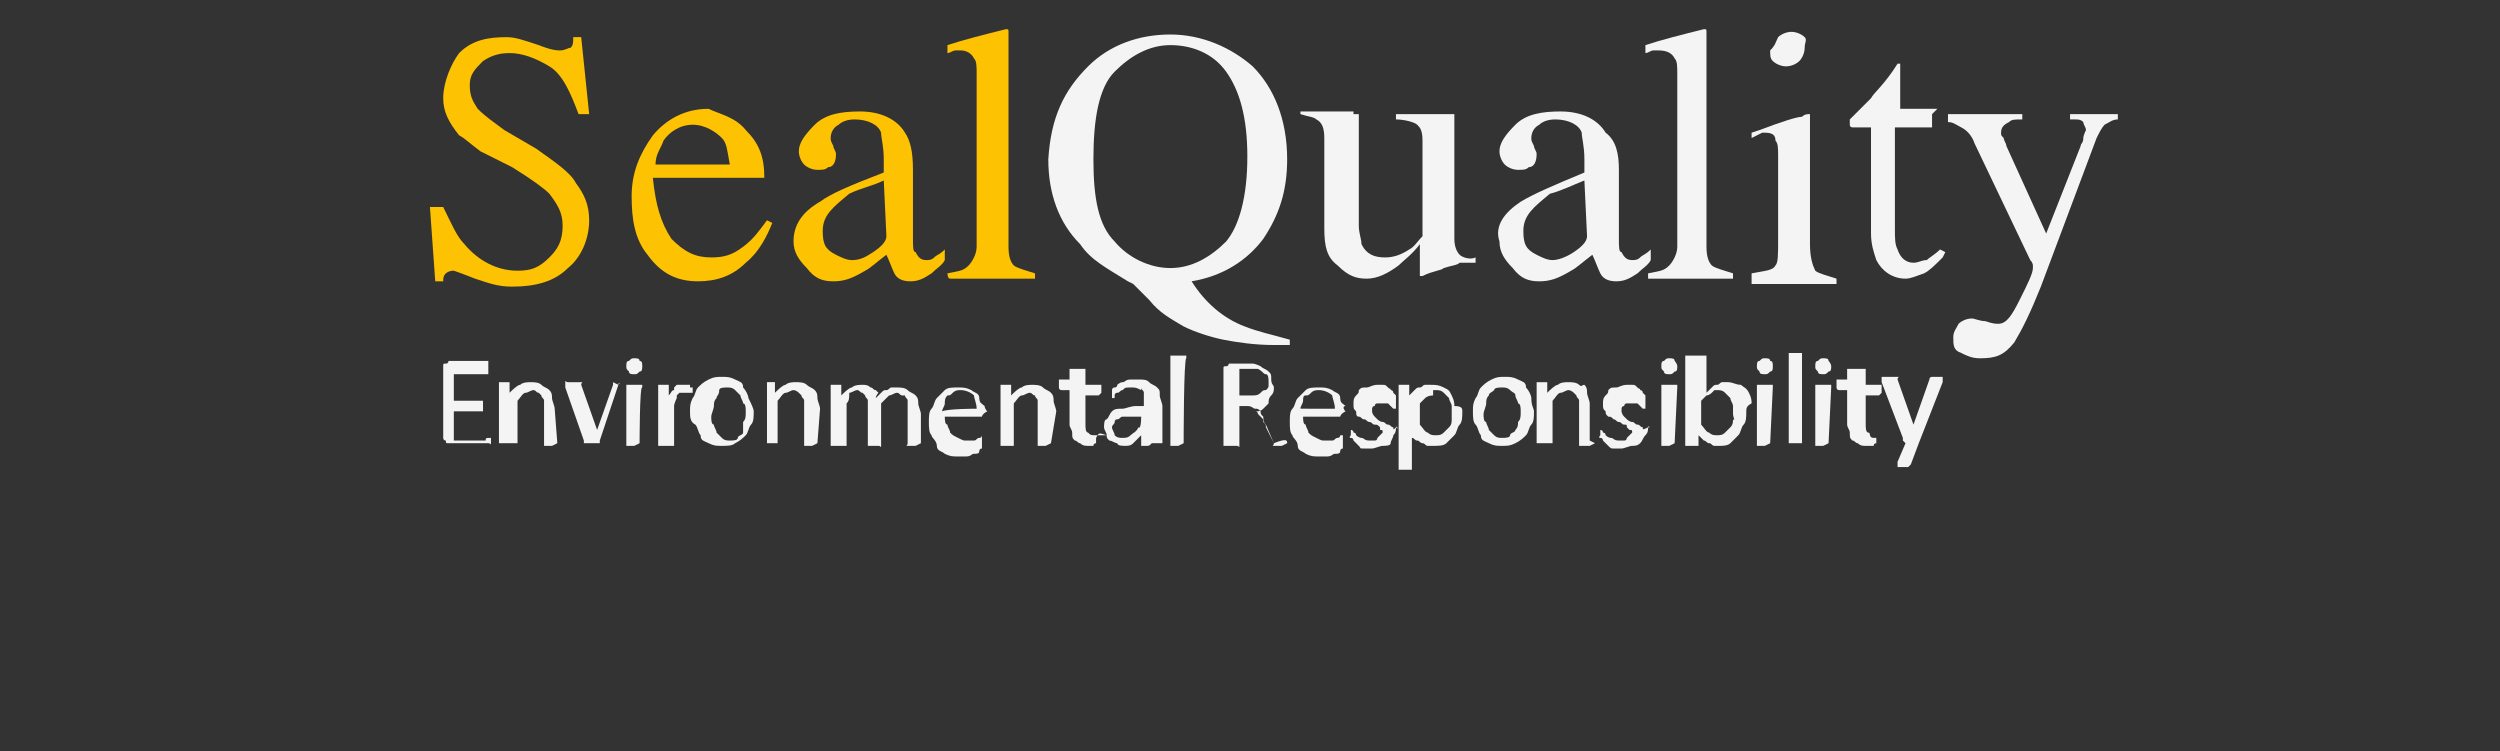 <?xml version="1.0" encoding="utf-8"?>
<!-- Generator: Adobe Illustrator 24.0.2, SVG Export Plug-In . SVG Version: 6.00 Build 0)  -->
<svg version="1.0" id="Layer_1" xmlns="http://www.w3.org/2000/svg" xmlns:xlink="http://www.w3.org/1999/xlink" x="0px" y="0px"
	 viewBox="0 0 94.2 28.3" style="enable-background:new 0 0 94.2 28.3;" xml:space="preserve">
<rect x="0" y="0" width="94.2" height="28.3" fill="#333333" stroke="none"/>
<style type="text/css">
	.st0{enable-background:new    ;}
	.st1{fill:#FDC202;}
	.st2{fill:#F4F4F4;}
</style>
<g>
	<g class="st0">
		<path class="st1" d="M16.7,7.8c0.3,0.6,0.5,1.1,0.8,1.4c0.5,0.6,1.2,1,2,1c0.5,0,0.8-0.1,1.2-0.5c0.3-0.3,0.5-0.6,0.5-1.2
			c0-0.5-0.2-0.8-0.5-1.2c-0.2-0.2-0.6-0.5-1.4-1l-1.2-0.6c-0.4-0.3-0.6-0.5-0.8-0.6c-0.4-0.5-0.6-0.9-0.6-1.4
			c0-0.6,0.3-1.3,0.6-1.7c0.5-0.5,1.1-0.6,1.8-0.6c0.3,0,0.6,0.1,1.2,0.3c0.5,0.2,0.7,0.2,0.8,0.2c0.2,0,0.3-0.1,0.4-0.1
			c0.1-0.1,0.1-0.2,0.1-0.4h0.3l0.3,2.9h-0.4c-0.3-0.8-0.6-1.5-1.1-1.8S19.7,2,19.2,2c-0.4,0-0.7,0.1-1,0.3
			c-0.3,0.3-0.5,0.5-0.5,0.9s0.1,0.6,0.3,0.9c0.3,0.3,0.6,0.5,1,0.8l1.2,0.7c0.7,0.5,1.3,0.9,1.5,1.3c0.3,0.4,0.5,0.8,0.5,1.4
			c0,0.7-0.3,1.4-0.8,1.8c-0.5,0.5-1.2,0.7-2.1,0.7c-0.5,0-0.8-0.1-1.4-0.3c-0.5-0.2-0.8-0.3-0.8-0.3c-0.2,0-0.3,0.1-0.3,0.1
			c-0.1,0.1-0.1,0.2-0.1,0.3h-0.3l-0.2-2.8H16.7z"/>
		<path class="st1" d="M28.1,4.9c0.5,0.5,0.7,1,0.7,1.8h-4.2c0.1,1,0.3,1.7,0.7,2.3c0.5,0.5,0.9,0.7,1.5,0.7c0.5,0,0.8-0.1,1.2-0.4
			c0.4-0.3,0.6-0.6,0.9-1l0.2,0.1c-0.2,0.5-0.5,1.1-1,1.5c-0.5,0.5-1.1,0.7-1.8,0.7c-0.8,0-1.4-0.3-1.9-1c-0.5-0.6-0.6-1.4-0.6-2.2
			c0-0.9,0.3-1.6,0.8-2.3c0.5-0.6,1.2-1,2.1-1C27.1,4.3,27.7,4.4,28.1,4.9z M25,5.3c-0.1,0.3-0.3,0.5-0.3,0.9h2.8
			c-0.1-0.5-0.1-0.8-0.3-1C27,5,26.6,4.7,26.1,4.7C25.6,4.7,25.2,5,25,5.3z"/>
		<path class="st1" d="M30.9,7.6C31.3,7.3,32,7,33.3,6.5V6c0-0.5-0.1-0.8-0.1-1c-0.1-0.3-0.5-0.5-1-0.5c-0.3,0-0.5,0.1-0.6,0.2
			c-0.2,0.1-0.3,0.3-0.3,0.5c0,0.1,0,0.1,0.1,0.3c0,0.1,0.1,0.2,0.1,0.3c0,0.3-0.1,0.5-0.3,0.5c-0.1,0.1-0.2,0.1-0.4,0.1
			s-0.4-0.1-0.5-0.2c-0.1-0.1-0.2-0.3-0.2-0.5c0-0.3,0.2-0.6,0.6-1c0.4-0.4,1-0.5,1.7-0.5c0.8,0,1.4,0.3,1.7,0.8
			c0.2,0.3,0.3,0.7,0.3,1.4V9c0,0.3,0,0.5,0.1,0.5c0.1,0.2,0.2,0.3,0.4,0.3c0.1,0,0.2,0,0.3-0.1c0.1-0.1,0.2-0.1,0.4-0.3v0.4
			c-0.1,0.2-0.3,0.3-0.5,0.5c-0.3,0.2-0.5,0.3-0.8,0.3c-0.3,0-0.5-0.1-0.6-0.3c-0.1-0.2-0.2-0.5-0.3-0.7c-0.4,0.3-0.6,0.5-0.8,0.6
			c-0.5,0.3-0.8,0.4-1.2,0.4c-0.4,0-0.7-0.1-1-0.5c-0.3-0.3-0.5-0.6-0.5-1C29.9,8.5,30.2,8,30.9,7.6z M33.3,6.8
			C32.9,7,32.4,7.1,32,7.3c-0.6,0.5-1,0.8-1,1.4c0,0.5,0.1,0.7,0.5,0.9c0.2,0.1,0.4,0.2,0.6,0.2c0.3,0,0.5-0.1,0.8-0.3
			c0.3-0.2,0.5-0.4,0.5-0.6L33.3,6.8L33.3,6.8z"/>
		<path class="st1" d="M35.7,10.3c0.5-0.1,0.6-0.1,0.8-0.3c0.1-0.1,0.3-0.4,0.3-0.7V2.8c0-0.3,0-0.5-0.1-0.6
			c-0.1-0.2-0.3-0.3-0.5-0.3c-0.1,0-0.1,0-0.2,0c-0.1,0-0.2,0.1-0.3,0.1V1.7c0.6-0.2,1.4-0.4,2.2-0.6c0.1,0,0.1,0,0.1,0.1
			c0,0,0,0.1,0,0.2v7.9c0,0.4,0.1,0.6,0.2,0.7c0.1,0.1,0.5,0.2,0.8,0.3v0.2h-3.2C35.7,10.5,35.7,10.3,35.7,10.3z"/>
	</g>
	<g class="st0">
		<path class="st2" d="M41,2.5c0.8-0.8,1.9-1.2,3.1-1.2c1.2,0,2.3,0.5,3.1,1.2C48,3.3,48.5,4.5,48.5,6c0,1.2-0.3,2.1-0.9,3
			c-0.6,0.8-1.5,1.4-2.7,1.6c0.5,0.8,1.2,1.4,2,1.7c0.5,0.2,1,0.3,1.7,0.5V13H48c-0.7,0-1.4-0.1-1.9-0.2c-0.5-0.1-1.1-0.3-1.5-0.5
			c-0.5-0.3-0.9-0.5-1.3-1c-0.5-0.5-0.6-0.6-0.6-0.6l-0.2-0.1c-0.8-0.5-1.4-0.8-1.8-1.4c-0.8-0.8-1.2-1.9-1.2-3.2
			C39.6,4.4,40.1,3.4,41,2.5z M42,9.1c0.5,0.6,1.3,1,2.1,1s1.5-0.4,2.1-1c0.5-0.6,0.8-1.7,0.8-3.2c0-1.5-0.3-2.5-0.8-3.2
			s-1.3-1-2.1-1c-0.8,0-1.5,0.4-2.1,1S41.2,4.5,41.2,6S41.4,8.5,42,9.1z"/>
		<path class="st2" d="M51.2,4.3v4.2c0,0.3,0.1,0.5,0.1,0.7c0.2,0.4,0.5,0.5,0.9,0.5c0.3,0,0.6-0.1,0.9-0.3c0.2-0.1,0.3-0.3,0.5-0.5
			V5.3c0-0.4-0.1-0.5-0.2-0.6c-0.1-0.1-0.5-0.2-0.8-0.2V4.3h2.2v4.7c0,0.3,0.1,0.5,0.2,0.6c0.1,0.1,0.4,0.2,0.6,0.1v0.2
			C55.2,9.9,55,9.9,55,9.9c-0.1,0.1-0.3,0.1-0.6,0.2c-0.1,0.1-0.4,0.1-0.8,0.3h-0.1v-0.1V9.2c-0.3,0.4-0.6,0.6-0.8,0.8
			c-0.4,0.3-0.8,0.5-1.2,0.5s-0.7-0.1-1.1-0.5c-0.4-0.3-0.5-0.7-0.5-1.4V5.2c0-0.4-0.1-0.6-0.3-0.7c-0.1-0.1-0.3-0.1-0.6-0.2V4.2H51
			v0.1H51.2z"/>
		<path class="st2" d="M57.3,7.6c0.5-0.3,1.2-0.6,2.4-1.1V6c0-0.5-0.1-0.8-0.1-1c-0.1-0.3-0.5-0.5-1-0.5c-0.3,0-0.5,0.1-0.6,0.2
			c-0.2,0.1-0.3,0.3-0.3,0.5c0,0.1,0,0.1,0.1,0.3c0,0.1,0.1,0.2,0.1,0.3c0,0.3-0.1,0.5-0.3,0.5c-0.1,0.1-0.2,0.1-0.4,0.1
			c-0.2,0-0.4-0.1-0.5-0.2c-0.1-0.1-0.2-0.3-0.2-0.5c0-0.3,0.2-0.6,0.6-1c0.4-0.4,1-0.5,1.7-0.5c0.8,0,1.4,0.3,1.7,0.8
			C60.9,5.3,61,5.8,61,6.4V9c0,0.3,0,0.5,0.1,0.5c0.1,0.2,0.2,0.3,0.4,0.3c0.1,0,0.2,0,0.3-0.1c0.1-0.1,0.2-0.1,0.4-0.3v0.4
			c-0.1,0.2-0.3,0.3-0.5,0.5c-0.3,0.2-0.5,0.3-0.8,0.3c-0.3,0-0.5-0.1-0.6-0.3c-0.1-0.2-0.2-0.5-0.3-0.7c-0.4,0.3-0.6,0.5-0.8,0.6
			c-0.5,0.3-0.8,0.4-1.2,0.4c-0.4,0-0.7-0.1-1-0.5c-0.3-0.3-0.5-0.6-0.5-1C56.3,8.5,56.7,8,57.3,7.6z M59.7,6.8
			c-0.5,0.2-0.9,0.4-1.3,0.5c-0.6,0.5-1,0.8-1,1.4c0,0.5,0.1,0.7,0.5,0.9c0.2,0.1,0.4,0.2,0.6,0.2s0.5-0.1,0.8-0.3
			c0.3-0.2,0.5-0.4,0.5-0.6L59.7,6.8L59.7,6.8z"/>
		<path class="st2" d="M62.1,10.3c0.5-0.1,0.6-0.1,0.8-0.3c0.1-0.1,0.3-0.4,0.3-0.7V2.8c0-0.3,0-0.5-0.1-0.6C63,2,62.8,1.9,62.5,1.9
			c-0.1,0-0.1,0-0.2,0c-0.1,0-0.2,0.1-0.3,0.1V1.7c0.6-0.2,1.4-0.4,2.2-0.6c0.1,0,0.1,0,0.1,0.1c0,0,0,0.1,0,0.2v7.9
			c0,0.4,0.1,0.6,0.2,0.7c0.1,0.1,0.5,0.2,0.8,0.3v0.2h-3.2L62.1,10.3L62.1,10.3z"/>
		<path class="st2" d="M66,10.3c0.5-0.1,0.8-0.1,0.9-0.3C67,9.9,67,9.6,67,9V5.9c0-0.3,0-0.5-0.1-0.6C66.9,5.1,66.8,5,66.5,5
			c-0.1,0-0.1,0-0.1,0S66.2,5.1,66,5.2V5l0.3-0.1c0.8-0.3,1.4-0.5,1.6-0.5c0.1-0.1,0.2-0.1,0.3-0.1c0,0.1,0,0.1,0,0.1v4.8
			c0,0.5,0.1,0.8,0.2,1c0.1,0.1,0.5,0.2,0.8,0.3v0.2H66V10.3L66,10.3z M67,1.4c0.1-0.1,0.3-0.2,0.5-0.2c0.2,0,0.4,0.1,0.5,0.2
			S68,1.6,68,1.8s-0.1,0.4-0.2,0.5s-0.3,0.2-0.5,0.2c-0.2,0-0.4-0.1-0.5-0.2c-0.1-0.1-0.1-0.2-0.1-0.4C66.9,1.7,66.9,1.6,67,1.4z"/>
		<path class="st2" d="M72.8,4.3v0.5h-1.4v3.8c0,0.4,0,0.6,0.1,0.8c0.1,0.3,0.3,0.5,0.6,0.5c0.2,0,0.3-0.1,0.5-0.1
			c0.1-0.1,0.3-0.2,0.5-0.4l0.2,0.1l-0.1,0.2c-0.3,0.3-0.5,0.5-0.7,0.6c-0.3,0.1-0.5,0.2-0.7,0.2c-0.5,0-0.9-0.3-1.1-0.7
			c-0.1-0.3-0.2-0.6-0.2-1v-4h-0.7c0,0-0.1,0-0.1-0.1V4.6c0-0.1,0-0.1,0-0.1s0.1-0.1,0.2-0.2c0.3-0.3,0.5-0.5,0.6-0.6
			c0.1-0.2,0.5-0.5,1-1.3c0.1,0,0.1,0,0.1,0v0.1v1.6h1.4L72.8,4.3L72.8,4.3z"/>
		<path class="st2" d="M73.4,4.3h2.8v0.2c-0.3,0-0.4,0-0.5,0.1c-0.2,0.1-0.3,0.2-0.3,0.4c0,0.1,0,0.1,0.1,0.2c0,0.1,0.1,0.2,0.1,0.3
			l1.5,3.3l1.3-3.3c0-0.1,0.1-0.1,0.1-0.3c0-0.1,0.1-0.3,0.1-0.3c0-0.1-0.1-0.2-0.1-0.3c-0.1-0.1-0.2-0.1-0.3-0.1H78V4.3h1.8v0.2
			c-0.2,0-0.3,0.1-0.5,0.2c-0.1,0.1-0.2,0.3-0.3,0.5l-2.1,5.6c-0.4,1-0.7,1.6-1,2.1c-0.4,0.5-0.7,0.6-1.3,0.6
			c-0.3,0-0.5-0.1-0.7-0.2c-0.3-0.1-0.3-0.3-0.3-0.6c0-0.2,0.1-0.3,0.2-0.5c0.1-0.1,0.3-0.2,0.5-0.2c0.1,0,0.3,0.1,0.5,0.1
			c0.3,0.1,0.4,0.1,0.5,0.1c0.3,0,0.5-0.3,0.8-0.9c0.3-0.6,0.5-1,0.5-1.2c0-0.1,0-0.1,0-0.1s0-0.1-0.1-0.2l-2.1-4.4
			c-0.1-0.3-0.3-0.5-0.5-0.6c-0.2-0.1-0.3-0.2-0.5-0.2V4.3H73.4z"/>
	</g>
	<g class="st0">
		<path class="st2" d="M18.5,16.5L18.5,16.5L18.5,16.5c0,0.1,0,0.1,0,0.2c0,0.1,0,0-0.1,0h-1.5c-0.1,0-0.1,0-0.1-0.1
			c-0.1,0-0.1-0.1-0.1-0.1v-2.7c0-0.1,0-0.1,0.1-0.1c0.1,0,0.1-0.1,0.1-0.1h1.4c0,0,0,0,0.1,0c0,0,0,0,0,0.1c0,0.1,0,0.1,0,0.1v0.1
			V14v0.1l0,0c0,0,0,0-0.1,0h-1.2v1h1c0,0,0,0,0.1,0l0,0c0,0,0,0,0,0.1v0.1v0.1v0.1l0,0c0,0,0,0-0.1,0h-1v1.1h1.2
			C18.3,16.5,18.3,16.5,18.5,16.5C18.5,16.5,18.4,16.5,18.5,16.5L18.5,16.5L18.5,16.5z"/>
		<path class="st2" d="M21,16.7L21,16.7L21,16.7C20.9,16.8,20.9,16.8,21,16.7c-0.2,0.1-0.2,0.1-0.2,0.1c-0.1,0-0.1,0-0.1,0h-0.1
			c0,0,0,0-0.1,0c0,0,0,0,0-0.1v-1.3c0-0.1,0-0.3,0-0.3c0-0.1-0.1-0.1-0.1-0.2c-0.1-0.1-0.1-0.1-0.1-0.1c-0.1,0-0.1-0.1-0.2-0.1
			s-0.2,0.1-0.3,0.1c-0.1,0-0.2,0.2-0.3,0.3v1.5c0,0,0,0,0,0.1c0,0,0,0-0.1,0c-0.1,0-0.1,0-0.1,0h-0.1c-0.1,0-0.1,0-0.1,0h-0.2
			c0,0,0,0-0.1,0c0,0,0,0,0-0.1v-2.1c0,0,0,0,0-0.1s0,0,0,0h0.1h0.1c0.1,0,0.1,0,0.1,0h0.1l0,0c0,0,0,0,0,0.1v0.3
			c0.1-0.1,0.3-0.3,0.4-0.3c0.1-0.1,0.3-0.1,0.4-0.1c0.1,0,0.3,0,0.4,0.1s0.2,0.1,0.3,0.2c0.1,0.1,0.1,0.2,0.1,0.3
			c0,0.1,0.1,0.3,0.1,0.4L21,16.7L21,16.7L21,16.7z"/>
		<path class="st2" d="M23.3,14.5L23.3,14.5L23.3,14.5C23.3,14.6,23.3,14.6,23.3,14.5C23.3,14.6,23.3,14.6,23.3,14.5l-0.7,2.1v0.1
			c0,0,0,0-0.1,0c-0.1,0-0.1,0-0.1,0h-0.1c-0.1,0-0.1,0-0.1,0c-0.1,0-0.1,0-0.1,0H22c0,0,0,0,0-0.1l-0.7-2l0,0c0,0,0,0,0-0.1
			s0,0,0,0s0,0,0-0.1c0-0.1,0,0,0.1,0c0.1,0,0.1,0,0.1,0h0.1c0.1,0,0.1,0,0.1,0h0.1c0,0,0,0,0.1,0c0.1,0,0,0,0,0.1l0.6,1.7l0,0l0,0
			l0.6-1.7c0,0,0,0,0-0.1C23.1,14.4,23.1,14.4,23.3,14.5L23.3,14.5C23.2,14.4,23.2,14.4,23.3,14.5C23.4,14.4,23.4,14.4,23.3,14.5
			C23.4,14.4,23.3,14.4,23.3,14.5C23.3,14.4,23.3,14.4,23.3,14.5C23.3,14.4,23.3,14.5,23.3,14.5z"/>
		<path class="st2" d="M24.2,13.8c0,0.1,0,0.2-0.1,0.2c-0.1,0.1-0.1,0.1-0.2,0.1s-0.2,0-0.2-0.1c-0.1-0.1-0.1-0.1-0.1-0.2
			s0-0.2,0.1-0.2c0.1-0.1,0.1-0.1,0.2-0.1s0.2,0,0.2,0.1C24.2,13.6,24.2,13.7,24.2,13.8z M24.1,16.7L24.1,16.7L24.1,16.7
			C24,16.8,24,16.8,24.1,16.7l-0.2,0.1c-0.1,0-0.1,0-0.1,0h-0.1c0,0,0,0-0.1,0c0,0,0,0,0-0.1v-2.1c0,0,0,0,0-0.1c0,0,0,0,0.1,0h0.1
			h0.1c0.1,0,0.1,0,0.1,0h0.1c0,0,0,0,0.1,0c0,0,0,0,0,0.1C24.1,14.5,24.1,16.7,24.1,16.7z"/>
		<path class="st2" d="M26.1,14.6C26.1,14.7,26.1,14.7,26.1,14.6L26.1,14.6c0,0.1,0,0.1,0,0.2c0,0.1,0,0,0,0s0,0-0.1,0h-0.1h-0.1
			h-0.1c-0.1,0-0.1,0-0.1,0l-0.1,0.1C25.5,15,25.5,15,25.5,15s-0.1,0.2-0.1,0.3v1.4c0,0,0,0,0,0.1c0,0,0,0-0.1,0c-0.1,0-0.1,0-0.1,0
			h-0.1H25h-0.1c0,0,0,0-0.1,0c0,0,0,0,0-0.1v-2.1c0,0,0,0,0-0.1c0-0.1,0,0,0,0h0.1H25c0.1,0,0.1,0,0.1,0h0.1l0,0c0,0,0,0,0,0.1v0.3
			c0.1-0.1,0.1-0.2,0.2-0.2v-0.1l0.1-0.1h0.1h0.1h0.1h0.1h0.1l0,0l0,0c0,0,0,0,0,0.1C26.1,14.6,26.1,14.6,26.1,14.6z"/>
		<path class="st2" d="M28.4,15.5c0,0.2,0,0.4-0.1,0.5c-0.1,0.1-0.1,0.3-0.2,0.4c-0.1,0.1-0.2,0.2-0.4,0.3c-0.1,0.1-0.3,0.1-0.5,0.1
			c-0.2,0-0.3,0-0.5-0.1c-0.2-0.1-0.3-0.1-0.3-0.3c-0.1-0.1-0.1-0.3-0.2-0.4c-0.2-0.1-0.2-0.3-0.2-0.5c0-0.2,0-0.3,0.1-0.5
			c0.1-0.1,0.1-0.3,0.2-0.4c0.1-0.1,0.2-0.2,0.4-0.3c0.2-0.1,0.3-0.1,0.5-0.1c0.2,0,0.3,0,0.5,0.1c0.2,0.1,0.3,0.1,0.3,0.3
			c0.1,0.1,0.2,0.3,0.2,0.4C28.3,15.2,28.4,15.4,28.4,15.5z M28.1,15.5c0-0.1,0-0.3-0.1-0.3c0-0.1-0.1-0.2-0.1-0.3
			c-0.1-0.1-0.1-0.1-0.2-0.2c-0.1-0.1-0.2-0.1-0.3-0.1c-0.1,0-0.3,0-0.3,0.1C27.1,14.9,27,14.9,27,15c-0.1,0.1-0.1,0.2-0.1,0.3
			c0,0.1-0.1,0.3-0.1,0.4s0,0.3,0.1,0.3c0,0.1,0.1,0.2,0.1,0.3c0.1,0.1,0.1,0.1,0.2,0.2c0.1,0.1,0.2,0.1,0.3,0.1s0.3,0,0.3-0.1
			c0-0.1,0.2-0.1,0.2-0.2C28,16.1,28,16,28,15.9C28.1,15.8,28.1,15.7,28.1,15.5z"/>
		<path class="st2" d="M30.8,16.7L30.8,16.7L30.8,16.7C30.7,16.8,30.7,16.8,30.8,16.7l-0.2,0.1h-0.1h-0.1c0,0,0,0-0.1,0
			c0,0,0,0,0-0.1v-1.3c0-0.1,0-0.3,0-0.3c0-0.1-0.1-0.1-0.1-0.2c-0.1-0.1-0.1-0.1-0.1-0.1s-0.1-0.1-0.2-0.1c-0.1,0-0.2,0.1-0.3,0.1
			c-0.1,0-0.2,0.2-0.3,0.3v1.5c0,0,0,0,0,0.1c0,0,0,0-0.1,0c-0.1,0-0.1,0-0.1,0h-0.1c-0.1,0-0.1,0-0.1,0H29c0,0,0,0-0.1,0
			c0,0,0,0,0-0.1v-2.1c0,0,0,0,0-0.1s0,0,0,0H29l0,0c0.1,0,0.1,0,0.1,0h0.1l0,0c0,0,0,0,0,0.1v0.3c0.1-0.1,0.3-0.3,0.4-0.3
			c0.1-0.1,0.3-0.1,0.4-0.1s0.3,0,0.4,0.1c0.1,0.1,0.2,0.1,0.3,0.2c0.1,0.1,0.1,0.2,0.1,0.3c0,0.1,0.1,0.3,0.1,0.4L30.8,16.7
			L30.8,16.7L30.8,16.7z"/>
		<path class="st2" d="M34.7,16.7L34.7,16.7L34.7,16.7C34.6,16.8,34.6,16.8,34.7,16.7l-0.2,0.1c-0.1,0-0.1,0-0.1,0
			c-0.1,0-0.1,0-0.1,0s0,0-0.1,0c-0.1,0,0,0,0-0.1v-1.3c0-0.1,0-0.2,0-0.3c0-0.1-0.1-0.1-0.1-0.2C34,14.9,34,14.9,34,14.9
			c-0.1,0-0.1-0.1-0.2-0.1s-0.2,0.1-0.3,0.1c-0.1,0.1-0.2,0.2-0.3,0.3v1.5c0,0,0,0,0,0.1s0,0-0.1,0c-0.1,0-0.1,0-0.1,0H33h-0.1
			c-0.1,0-0.1,0-0.1,0s0,0-0.1,0c0,0,0,0,0-0.1v-1.3c0-0.1,0-0.2,0-0.3c0-0.1-0.1-0.1-0.1-0.2c-0.1-0.1-0.1-0.1-0.1-0.1
			c-0.1,0-0.1-0.1-0.2-0.1s-0.2,0.1-0.3,0.1C32,15,32,15.1,31.9,15.2v1.5c0,0,0,0,0,0.1c0,0,0,0-0.1,0c-0.1,0-0.1,0-0.1,0h-0.1
			c-0.1,0-0.1,0-0.1,0h-0.1c0,0,0,0-0.1,0c0,0,0,0,0-0.1v-2.1c0,0,0,0,0-0.1s0,0,0,0h0.1h0.1c0.1,0,0.1,0,0.1,0h0.1l0,0
			c0,0,0,0,0,0.1v0.3c0.1-0.1,0.3-0.3,0.4-0.3c0.1-0.1,0.3-0.1,0.4-0.1s0.2,0,0.3,0.1c0.1,0,0.1,0.1,0.2,0.1
			c0.1,0.1,0.1,0.1,0.1,0.1S33,14.9,33,15c0.1-0.1,0.1-0.1,0.2-0.2c0.1-0.1,0.1-0.1,0.2-0.1c0.1,0,0.1-0.1,0.2-0.1
			c0.1,0,0.1,0,0.2,0s0.3,0,0.4,0.1c0.1,0.1,0.2,0.1,0.3,0.2s0.1,0.2,0.1,0.3c0,0.1,0.1,0.3,0.1,0.4L34.7,16.7L34.7,16.7z"/>
		<path class="st2" d="M37.2,15.5C37.2,15.6,37.2,15.6,37.2,15.5C37,15.6,37,15.7,37,15.7h-1.4c0,0.1,0,0.3,0.1,0.3
			c0,0.1,0.1,0.2,0.1,0.3c0.1,0.1,0.1,0.1,0.3,0.2c0.2,0.1,0.2,0.1,0.3,0.1s0.2,0,0.3,0c0.1,0,0.1-0.1,0.2-0.1
			c0.1,0,0.1-0.1,0.1-0.1H37l0,0l0,0c0,0,0,0,0,0.1c0,0.1,0,0.1,0,0.1v0.1c0,0,0,0,0,0.1c0,0.1,0,0,0,0.1s0,0,0,0s-0.1,0-0.1,0.1
			c0,0.1-0.1,0.1-0.2,0.1s-0.1,0.1-0.3,0.1c-0.1,0-0.2,0-0.3,0c-0.2,0-0.3,0-0.5-0.1c-0.1-0.1-0.3-0.1-0.3-0.3
			c0-0.2-0.2-0.3-0.2-0.4c-0.1-0.1-0.1-0.3-0.1-0.5c0-0.2,0-0.4,0.1-0.5c0.1-0.1,0.1-0.3,0.2-0.4c0.1-0.1,0.2-0.2,0.3-0.3
			c0.1-0.1,0.3-0.1,0.5-0.1s0.3,0,0.5,0.1c0.1,0.1,0.3,0.1,0.3,0.3c0,0.2,0.1,0.2,0.2,0.3C37.1,15.3,37.1,15.4,37.2,15.5L37.2,15.5
			L37.2,15.5z M36.8,15.4c0-0.2-0.1-0.4-0.1-0.5c-0.1-0.1-0.3-0.2-0.5-0.2c-0.1,0-0.2,0-0.3,0.1c-0.1,0.1-0.1,0.1-0.2,0.1
			c-0.1,0.1-0.1,0.2-0.1,0.3c0,0.1-0.1,0.2-0.1,0.3C35.7,15.4,36.8,15.4,36.8,15.4z"/>
		<path class="st2" d="M39.6,16.7L39.6,16.7L39.6,16.7C39.5,16.8,39.5,16.8,39.6,16.7l-0.2,0.1c-0.1,0-0.1,0-0.1,0h-0.1
			c0,0,0,0-0.1,0c0,0,0,0,0-0.1v-1.3c0-0.1,0-0.3,0-0.3c0-0.1-0.1-0.1-0.1-0.2C39,14.9,39,14.9,39,14.9c-0.1,0-0.1-0.1-0.2-0.1
			s-0.2,0.1-0.3,0.1c-0.1,0-0.2,0.2-0.3,0.3v1.5c0,0,0,0,0,0.1c0,0,0,0-0.1,0c-0.1,0-0.1,0-0.1,0H38c-0.1,0-0.1,0-0.1,0h-0.1
			c0,0,0,0-0.1,0c0,0,0,0,0-0.1v-2.1c0,0,0,0,0-0.1s0,0,0,0h0.1h0.1c0.1,0,0.1,0,0.1,0h0.1l0,0c0,0,0,0,0,0.1v0.3
			c0.1-0.1,0.3-0.3,0.4-0.3c0.1-0.1,0.3-0.1,0.4-0.1s0.3,0,0.4,0.1s0.2,0.1,0.3,0.2c0.1,0.1,0.1,0.2,0.1,0.3c0,0.1,0.1,0.3,0.1,0.4
			L39.6,16.7L39.6,16.7L39.6,16.7z"/>
		<path class="st2" d="M41.3,16.5C41.3,16.6,41.3,16.6,41.3,16.5v0.2c0,0-0.1,0-0.1,0.1h-0.1h-0.1H41c-0.1,0-0.2,0-0.3-0.1
			c-0.1,0-0.1-0.1-0.2-0.1c-0.1-0.1-0.1-0.1-0.1-0.3c0-0.1-0.1-0.2-0.1-0.3v-1.3h-0.3c0,0-0.1,0-0.1-0.1c0-0.1,0-0.1,0-0.1v-0.1
			v-0.1l0,0c0,0,0,0,0.1,0h0.3V14c0,0,0,0,0-0.1c0,0,0,0,0.1,0h0.1h0.1c0.1,0,0.1,0,0.1,0h0.1c0,0,0,0,0.1,0c0,0,0,0,0,0.1v0.5h0.5
			c0,0,0,0,0.1,0c0.1,0,0,0,0,0s0,0,0,0.1v0.1c0,0.1,0,0.1,0,0.1l-0.1,0.1h-0.5V16c0,0.1,0,0.3,0.1,0.3c0.1,0.1,0.1,0.1,0.3,0.1
			c0.1,0,0.1,0,0.1,0h0.1h0.1c0,0,0,0,0.1,0l0,0l0,0C41.4,16.3,41.4,16.3,41.3,16.5L41.3,16.5z"/>
		<path class="st2" d="M43.4,16.7L43.4,16.7C43.3,16.7,43.3,16.7,43.4,16.7c-0.1,0.1-0.1,0.1-0.2,0.1c-0.1,0-0.1,0-0.1,0H43
			c0,0,0,0,0-0.1v-0.3c-0.1,0.1-0.2,0.2-0.3,0.3s-0.2,0.1-0.3,0.1s-0.3,0-0.3-0.1c-0.1,0-0.2-0.1-0.3-0.1c-0.1-0.1-0.1-0.1-0.1-0.2
			c0-0.1-0.1-0.2-0.1-0.3c0-0.1,0-0.3,0.1-0.3c0.1-0.1,0.1-0.2,0.2-0.3c0.1-0.1,0.2-0.1,0.4-0.1c0.1,0,0.3-0.1,0.5-0.1h0.3v-0.2
			c0-0.1,0-0.2,0-0.3c0-0.1-0.1-0.1-0.1-0.2C43,14.7,43,14.7,43,14.7c-0.2-0.1-0.2-0.1-0.4-0.1c-0.2,0-0.2,0-0.3,0.1
			c-0.1,0-0.1,0.1-0.2,0.1c-0.1,0-0.1,0.1-0.1,0.1C42,14.9,42,15,42,15s0,0-0.1,0l0,0c0,0,0,0,0-0.1v-0.1c0-0.1,0-0.1,0-0.1
			s0-0.1,0.1-0.1s0.1-0.1,0.1-0.1s0.1-0.1,0.2-0.1s0.1-0.1,0.3-0.1c0.1,0,0.2,0,0.3,0c0.2,0,0.3,0,0.4,0.1c0.1,0.1,0.2,0.1,0.3,0.2
			s0.1,0.1,0.1,0.3c0,0.1,0.1,0.3,0.1,0.4v1.4H43.4z M43,15.7h-0.4c-0.1,0-0.2,0-0.3,0c-0.1,0-0.1,0.1-0.2,0.1s-0.1,0.1-0.1,0.1
			c0,0.1-0.1,0.1-0.1,0.2c0,0.1,0.1,0.2,0.1,0.3c0.1,0.1,0.2,0.1,0.3,0.1c0.1,0,0.2,0,0.3-0.1c0.1-0.1,0.2-0.1,0.3-0.3
			C43,16.2,43,15.7,43,15.7z"/>
		<path class="st2" d="M44.6,16.7L44.6,16.7C44.5,16.7,44.5,16.7,44.6,16.7C44.5,16.8,44.5,16.8,44.6,16.7l-0.2,0.1
			c-0.1,0-0.1,0-0.1,0h-0.1c0,0,0,0-0.1,0c0,0,0,0,0-0.1v-3.2c0,0,0,0,0-0.1c0,0,0,0,0.1,0h0.1h0.1c0.1,0,0.1,0,0.1,0h0.1
			c0,0,0,0,0.1,0c0,0,0,0,0,0.1C44.6,13.5,44.6,16.7,44.6,16.7z"/>
		<path class="st2" d="M48.5,16.7L48.5,16.7L48.5,16.7C48.4,16.8,48.4,16.8,48.5,16.7l-0.2,0.1c-0.1,0-0.1,0-0.1,0
			c-0.1,0-0.1,0-0.1,0s0,0-0.1,0s0,0,0-0.1L47.7,16c-0.1-0.1-0.1-0.2-0.1-0.3c-0.1-0.1-0.1-0.1-0.1-0.2c-0.1-0.1-0.1-0.1-0.2-0.1
			c-0.1,0-0.1-0.1-0.3-0.1h-0.3v1.4c0,0,0,0,0,0.1s0,0-0.1,0h-0.1h-0.1c-0.1,0-0.1,0-0.1,0h-0.1c0,0,0,0-0.1,0c0,0,0,0,0-0.1v-2.8
			c0-0.1,0-0.1,0.1-0.1c0.1,0,0.1-0.1,0.1-0.1h0.6c0.1,0,0.1,0,0.2,0c0.1,0,0.1,0,0.1,0c0.1,0,0.3,0.1,0.3,0.1
			c0.1,0.1,0.2,0.1,0.3,0.2c0.1,0.1,0.1,0.1,0.1,0.3s0.1,0.2,0.1,0.3c0,0.1,0,0.2-0.1,0.3c-0.1,0.1-0.1,0.2-0.1,0.3
			c-0.1,0.1-0.1,0.1-0.2,0.2c-0.1,0.1-0.2,0.1-0.3,0.1c0.1,0,0.1,0.1,0.1,0.1c0.1,0.1,0.1,0.1,0.1,0.1c0.1,0.1,0.1,0.1,0.1,0.2
			c0.1,0.1,0.1,0.1,0.1,0.2l0.3,0.6C48.5,16.5,48.5,16.6,48.5,16.7C48.5,16.6,48.5,16.7,48.5,16.7z M47.8,14.4c0-0.1,0-0.3-0.1-0.3
			s-0.1-0.1-0.3-0.2c-0.1,0-0.1,0-0.1,0s-0.1,0-0.2,0h-0.4v1h0.5c0.1,0,0.2,0,0.3-0.1c0.1-0.1,0.1-0.1,0.2-0.1
			c0.1-0.1,0.1-0.1,0.1-0.2C47.8,14.6,47.8,14.6,47.8,14.4z"/>
		<path class="st2" d="M50.7,15.5C50.7,15.6,50.7,15.6,50.7,15.5c-0.2,0.1-0.2,0.2-0.2,0.2h-1.4c0,0.1,0,0.3,0.1,0.3
			c0,0.1,0.1,0.2,0.1,0.3c0.1,0.1,0.1,0.1,0.3,0.2c0.2,0.1,0.2,0.1,0.3,0.1c0.1,0,0.2,0,0.3,0s0.1-0.1,0.2-0.1
			c0.1,0,0.1-0.1,0.1-0.1h0.1l0,0l0,0c0,0,0,0,0,0.1c0,0.1,0,0.1,0,0.1v0.1c0,0,0,0,0,0.1c0,0.1,0,0,0,0.1s0,0,0,0s-0.1,0-0.1,0.1
			c0,0.1-0.1,0.1-0.2,0.1s-0.1,0.1-0.3,0.1c-0.1,0-0.2,0-0.3,0c-0.2,0-0.3,0-0.5-0.1c-0.1-0.1-0.3-0.1-0.3-0.3
			c0-0.2-0.2-0.3-0.2-0.4c-0.1-0.1-0.1-0.3-0.1-0.5c0-0.2,0-0.4,0.1-0.5c0.1-0.1,0.1-0.3,0.2-0.4c0.1-0.1,0.2-0.2,0.3-0.3
			c0.1-0.1,0.3-0.1,0.5-0.1c0.2,0,0.3,0,0.5,0.1c0.1,0.1,0.3,0.1,0.3,0.3c0,0.2,0.1,0.2,0.2,0.3C50.6,15.3,50.6,15.4,50.7,15.5
			L50.7,15.5L50.7,15.5z M50.3,15.4c0-0.2-0.1-0.4-0.1-0.5c-0.1-0.1-0.3-0.2-0.5-0.2c-0.1,0-0.2,0-0.3,0.1c-0.1,0.1-0.1,0.1-0.2,0.1
			c-0.1,0-0.1,0.1-0.1,0.2c0,0.1-0.1,0.2-0.1,0.3H50.3L50.3,15.4z"/>
		<path class="st2" d="M52.6,16.1c0,0.1,0,0.2-0.1,0.3c0,0.1-0.1,0.2-0.1,0.3c0,0.1-0.2,0.1-0.3,0.1s-0.3,0.1-0.4,0.1
			c-0.1,0-0.1,0-0.3,0s-0.1,0-0.2-0.1c-0.1-0.1-0.1-0.1-0.1-0.1l-0.1-0.1c0,0,0-0.1-0.1-0.1c-0.1,0,0-0.1,0-0.1v-0.1v-0.1l0,0l0,0
			c0,0,0.1,0,0.1,0.1c0.1,0,0.1,0.1,0.1,0.1s0.1,0.1,0.2,0.1c0.1,0,0.1,0.1,0.3,0.1c0.1,0,0.1,0,0.2,0c0.1,0,0.1-0.1,0.1-0.1
			l0.1-0.1c0.1-0.1,0.1-0.1,0.1-0.1c0-0.1,0-0.1-0.1-0.1C52,16.1,52,16.1,52,16.1C51.9,16,51.9,16,51.8,16s-0.1-0.1-0.2-0.1
			s-0.1-0.1-0.2-0.1c-0.1,0-0.1-0.1-0.2-0.1s-0.1-0.1-0.1-0.2c-0.1-0.1-0.1-0.1-0.1-0.3c0-0.1,0-0.2,0.1-0.3
			c0.1-0.1,0.1-0.1,0.1-0.2c0.1-0.1,0.1-0.1,0.3-0.1c0.1,0,0.2-0.1,0.4-0.1c0.1,0,0.1,0,0.2,0c0.1,0,0.1,0,0.2,0.1
			c0.1,0.1,0.1,0,0.1,0.1c0.1,0,0.1,0.1,0.1,0.1s0,0,0.1,0.1c0,0,0,0,0,0.1s0,0,0,0.1c0,0.1,0,0.1,0,0.1v0.1v0.1l0,0l0,0h-0.1
			l-0.1-0.1l-0.1-0.1c0,0-0.1,0-0.2,0s-0.1,0-0.2,0c-0.1,0-0.1,0.1-0.1,0.1c-0.1,0-0.1,0.1-0.1,0.1v0.1c0,0,0,0.1,0.1,0.2
			s0.1,0.1,0.1,0.1s0.1,0.1,0.2,0.1s0.1,0.1,0.2,0.1c0.1,0,0.1,0.1,0.2,0.1C52.5,16.2,52.5,16.2,52.6,16.1
			C52.7,16.2,52.7,16.1,52.6,16.1C52.7,16.2,52.6,16,52.6,16.1z"/>
		<path class="st2" d="M55.1,15.5c0,0.2,0,0.4-0.1,0.5c-0.1,0.1-0.1,0.3-0.2,0.4c-0.1,0.1-0.2,0.2-0.3,0.3c-0.1,0.1-0.3,0.1-0.5,0.1
			c-0.1,0-0.1,0-0.2,0s-0.1-0.1-0.2-0.1c-0.1,0-0.1-0.1-0.2-0.1s-0.1-0.1-0.2-0.1v1.1c0,0,0,0,0,0.1c0,0,0,0-0.1,0l0,0h-0.1
			c-0.1,0-0.1,0-0.1,0h-0.1c0,0,0,0-0.1,0c0,0,0,0,0-0.1v-3c0,0,0,0,0-0.1c0-0.1,0,0,0,0h0.1h0.1c0.1,0,0.1,0,0.1,0h0.1l0,0
			c0,0,0,0,0,0.1v0.3c0.1-0.1,0.1-0.1,0.2-0.2s0.1-0.1,0.2-0.1c0.1,0,0.1-0.1,0.2-0.1s0.1,0,0.2,0c0.2,0,0.3,0,0.5,0.1
			c0.2,0.1,0.2,0.1,0.3,0.3c0.1,0.2,0.1,0.3,0.1,0.4C55.1,15.3,55.1,15.4,55.1,15.5z M54.7,15.6c0-0.1,0-0.3,0-0.3
			c0-0.1-0.1-0.2-0.1-0.3c-0.1-0.1-0.1-0.1-0.2-0.2c-0.1-0.1-0.2-0.1-0.3-0.1s-0.1,0-0.1,0L54,14.9c0,0-0.2,0-0.3,0.1
			c-0.1,0.1-0.1,0.1-0.2,0.2V16c0.1,0.1,0.2,0.3,0.3,0.3c0.1,0.1,0.2,0.1,0.3,0.1c0.1,0,0.2,0,0.3-0.1c0.1-0.1,0.1-0.1,0.2-0.2
			c0.1-0.1,0.1-0.2,0.1-0.3C54.7,15.8,54.7,15.7,54.7,15.6z"/>
		<path class="st2" d="M57.8,15.5c0,0.2,0,0.4-0.1,0.5c-0.1,0.1-0.1,0.3-0.2,0.4c-0.1,0.1-0.2,0.2-0.4,0.3c-0.2,0.1-0.3,0.1-0.5,0.1
			c-0.2,0-0.3,0-0.5-0.1c-0.2-0.1-0.3-0.1-0.3-0.3c-0.1-0.1-0.1-0.3-0.2-0.4c-0.1-0.1-0.1-0.3-0.1-0.5c0-0.2,0-0.3,0.1-0.5
			c0.1-0.1,0.1-0.3,0.2-0.4c0.1-0.1,0.2-0.2,0.4-0.3c0.2-0.1,0.3-0.1,0.5-0.1s0.3,0,0.5,0.1c0.2,0.1,0.3,0.1,0.3,0.3
			c0.1,0.1,0.2,0.3,0.2,0.4C57.7,15.3,57.8,15.4,57.8,15.5z M57.3,15.5c0-0.1,0-0.3-0.1-0.3c0-0.1-0.1-0.2-0.1-0.3s-0.1-0.1-0.2-0.2
			c-0.1-0.1-0.2-0.1-0.3-0.1c-0.1,0-0.3,0-0.3,0.1c-0.1,0.1-0.2,0.1-0.2,0.2c-0.1,0.1-0.1,0.2-0.1,0.3c0,0.1-0.1,0.3-0.1,0.4
			s0,0.3,0.1,0.3c0,0.1,0.1,0.2,0.1,0.3c0.1,0.1,0.1,0.1,0.2,0.2c0.1,0.1,0.2,0.1,0.3,0.1c0.1,0,0.3,0,0.3-0.1
			c0-0.1,0.2-0.1,0.2-0.2c0.1-0.1,0.1-0.2,0.1-0.3C57.3,15.8,57.3,15.7,57.3,15.5z"/>
		<path class="st2" d="M60.1,16.7L60.1,16.7L60.1,16.7C60,16.8,60,16.8,60.1,16.7l-0.2,0.1h-0.1h-0.2c0,0,0,0-0.1,0c0,0,0,0,0-0.1
			v-1.3c0-0.1,0-0.3,0-0.3c0-0.1-0.1-0.1-0.1-0.2c-0.1-0.1-0.1-0.1-0.1-0.1s-0.1-0.1-0.2-0.1s-0.2,0.1-0.3,0.1
			c-0.1,0-0.2,0.2-0.3,0.3v1.5c0,0,0,0,0,0.1c0,0,0,0-0.1,0c-0.1,0-0.1,0-0.1,0h-0.1h-0.1h-0.1c0,0,0,0-0.1,0c0,0,0,0,0-0.1v-2.1
			c0,0,0,0,0-0.1s0,0,0,0h0.1h0.1c0.1,0,0.1,0,0.1,0h0.1l0,0c0,0,0,0,0,0.1v0.3c0.1-0.1,0.3-0.3,0.4-0.3c0.1-0.1,0.3-0.1,0.4-0.1
			s0.3,0,0.4,0.1s0.1,0,0.2,0c0.1,0.1,0.1,0.2,0.1,0.3c0,0.1,0.1,0.3,0.1,0.4v1.4L60.1,16.7L60.1,16.7z"/>
		<path class="st2" d="M62.1,16.1c0,0.1,0,0.2-0.1,0.3c-0.1,0.1-0.1,0.2-0.2,0.3c-0.1,0.1-0.2,0.1-0.3,0.1c-0.1,0-0.3,0.1-0.4,0.1
			c-0.1,0-0.1,0-0.3,0c-0.1,0-0.1,0-0.2-0.1c-0.1-0.1-0.1-0.1-0.1-0.1l-0.1-0.1c0,0,0-0.1-0.1-0.1c-0.1,0,0-0.1,0-0.1v-0.1v-0.1l0,0
			l0,0c0,0,0.1,0,0.1,0.1c0.1,0,0.1,0.1,0.1,0.1s0.1,0.1,0.2,0.1c0.1,0,0.1,0.1,0.3,0.1c0.1,0,0.1,0,0.2,0c0.1,0,0.1-0.1,0.1-0.1
			l0.1-0.1c0.1-0.1,0.1-0.1,0.1-0.1c0-0.1,0-0.1-0.1-0.1c-0.1-0.1-0.1-0.1-0.1-0.1C61.3,16,61.3,16,61.2,16c-0.1,0-0.1-0.1-0.2-0.1
			c-0.1,0-0.1-0.1-0.2-0.1c-0.1-0.1-0.1-0.1-0.2-0.1c-0.1-0.1-0.1-0.1-0.1-0.2c-0.1-0.1-0.1-0.1-0.1-0.3c0-0.1,0-0.2,0.1-0.3
			c0.1-0.1,0.1-0.1,0.1-0.2c0.1-0.1,0.1-0.1,0.3-0.1c0.1,0,0.2-0.1,0.4-0.1c0.1,0,0.1,0,0.2,0s0.1,0,0.2,0.1c0.1,0.1,0.1,0,0.1,0.1
			c0.1,0,0.1,0.1,0.1,0.1s0,0,0.1,0.1c0,0,0,0,0,0.1s0,0,0,0.1s0,0.1,0,0.1v0.1v0.1l0,0l0,0h-0.1l-0.1-0.1l-0.1-0.1c0,0-0.1,0-0.2,0
			c-0.1,0-0.1,0-0.2,0s-0.1,0.1-0.1,0.1c-0.1,0-0.1,0.1-0.1,0.1v0.1c0,0,0,0.1,0.1,0.2s0.1,0.1,0.1,0.1s0.1,0.1,0.2,0.1
			s0.1,0.1,0.2,0.1c0.1,0,0.1,0.1,0.2,0.1C61.9,16.2,61.9,16.2,62.1,16.1C62.1,16,62.2,16.1,62.1,16.1C62.2,16.2,62.1,16,62.1,16.1z
			"/>
		<path class="st2" d="M63.2,13.8c0,0.1,0,0.2-0.1,0.2c-0.1,0.1-0.1,0.1-0.2,0.1s-0.2,0-0.2-0.1c-0.1-0.1-0.1-0.1-0.1-0.2
			s0-0.2,0.1-0.2c0.1-0.1,0.1-0.1,0.2-0.1s0.2,0,0.2,0.1C63.1,13.6,63.2,13.7,63.2,13.8z M63.1,16.7L63.1,16.7
			C63.1,16.7,63,16.7,63.1,16.7C63,16.8,63,16.8,63.1,16.7l-0.2,0.1h-0.1h-0.1c0,0,0,0-0.1,0c0,0,0,0,0-0.1v-2.1c0,0,0,0,0-0.1
			c0,0,0,0,0.1,0h0.1h0.1H63h0.1c0,0,0,0,0.1,0c0,0,0,0,0,0.1L63.1,16.7L63.1,16.7z"/>
		<path class="st2" d="M65.8,15.5c0,0.2,0,0.4-0.1,0.5c-0.1,0.1-0.1,0.3-0.2,0.4c-0.1,0.1-0.2,0.2-0.3,0.3c-0.1,0.1-0.3,0.1-0.4,0.1
			c-0.1,0-0.1,0-0.2,0c-0.1,0-0.1-0.1-0.2-0.1s-0.1-0.1-0.2-0.1c-0.1-0.1-0.1-0.1-0.2-0.2v0.3c0,0,0,0,0,0.1c0,0,0,0-0.1,0
			c-0.1,0-0.1,0-0.1,0h-0.1c-0.1,0-0.1,0-0.1,0h-0.1l0,0c0,0,0,0,0-0.1v-3.2c0,0,0,0,0-0.1c0,0,0,0,0.1,0h0.1H64c0.1,0,0.1,0,0.1,0
			h0.1c0,0,0,0,0.1,0c0,0,0,0,0,0.1v1.3c0.1-0.1,0.1-0.1,0.2-0.2c0.1-0.1,0.1-0.1,0.2-0.1c0.1,0,0.1-0.1,0.2-0.1c0.1,0,0.1,0,0.2,0
			c0.2,0,0.3,0.1,0.5,0.1c0.1,0.1,0.2,0.1,0.3,0.3c0.1,0.2,0.1,0.3,0.1,0.4C65.8,15.3,65.8,15.4,65.8,15.5z M65.3,15.6
			c0-0.1,0-0.3,0-0.3c0-0.1-0.1-0.2-0.1-0.3c-0.1-0.1-0.1-0.1-0.2-0.2c-0.1-0.1-0.2-0.1-0.3-0.1s-0.1,0-0.1,0l-0.1,0.1
			c0,0-0.1,0.1-0.2,0.1c-0.1,0.1-0.1,0.1-0.2,0.2V16c0.1,0.1,0.2,0.3,0.3,0.3c0.1,0.1,0.2,0.1,0.3,0.1s0.2,0,0.3-0.1
			c0.1-0.1,0.1-0.1,0.2-0.2c0.1-0.1,0.1-0.2,0.1-0.3C65.4,15.9,65.3,15.7,65.3,15.6z"/>
		<path class="st2" d="M66.8,13.8c0,0.1,0,0.2-0.1,0.2c-0.1,0.1-0.1,0.1-0.2,0.1c-0.1,0-0.2,0-0.2-0.1c-0.1-0.1-0.1-0.1-0.1-0.2
			s0-0.2,0.1-0.2c0.1-0.1,0.1-0.1,0.2-0.1c0.1,0,0.2,0,0.2,0.1C66.8,13.6,66.8,13.7,66.8,13.8z M66.7,16.7L66.7,16.7L66.7,16.7
			C66.6,16.8,66.6,16.8,66.7,16.7l-0.2,0.1h-0.1h-0.1c0,0,0,0-0.1,0c0,0,0,0,0-0.1v-2.1c0,0,0,0,0-0.1c0,0,0,0,0.1,0h0.1h0.1h0.1
			h0.1c0,0,0,0,0.1,0c0,0,0,0,0,0.1L66.7,16.7L66.7,16.7z"/>
		<path class="st2" d="M67.9,16.7L67.9,16.7C67.8,16.7,67.8,16.7,67.9,16.7C67.8,16.7,67.8,16.7,67.9,16.7h-0.2h-0.1h-0.1
			c0,0,0,0-0.1,0c0,0,0,0,0-0.1v-3.2c0,0,0,0,0-0.1c0,0,0,0,0.1,0h0.1h0.1h0.1l0,0c0,0,0,0,0.1,0c0,0,0,0,0,0.1V16.7z"/>
		<path class="st2" d="M69,13.8c0,0.1,0,0.2-0.1,0.2c-0.1,0.1-0.1,0.1-0.2,0.1c-0.1,0-0.2,0-0.2-0.1c-0.1-0.1-0.1-0.1-0.1-0.2
			s0-0.2,0.1-0.2c0.1-0.1,0.1-0.1,0.2-0.1c0.1,0,0.2,0,0.2,0.1C68.9,13.6,69,13.7,69,13.8z M68.9,16.7L68.9,16.7L68.9,16.7
			C68.8,16.8,68.8,16.8,68.9,16.7l-0.2,0.1h-0.1h-0.1c0,0,0,0-0.1,0c0,0,0,0,0-0.1v-2.1c0,0,0,0,0-0.1c0,0,0,0,0.1,0h0.1h0.1h0.1
			h0.1c0,0,0,0,0.1,0c0,0,0,0,0,0.1L68.9,16.7L68.9,16.7z"/>
		<path class="st2" d="M70.7,16.5C70.7,16.6,70.7,16.6,70.7,16.5v0.2c0,0-0.1,0-0.1,0.1h-0.1h-0.1h-0.1c-0.1,0-0.2,0-0.3-0.1
			c-0.1,0-0.1-0.1-0.2-0.1c-0.1-0.1-0.1-0.1-0.1-0.3c0-0.1-0.1-0.2-0.1-0.3v-1.3h-0.3c0,0-0.1,0-0.1-0.1c0-0.1,0-0.1,0-0.1v-0.1
			v-0.1l0,0c0,0,0,0,0.1,0h0.3V14c0,0,0,0,0-0.1c0,0,0,0,0.1,0h0.1H70h0.1h0.1c0,0,0,0,0.1,0c0,0,0,0,0,0.1v0.5h0.5c0,0,0,0,0.1,0
			c0.1,0,0,0,0,0s0,0,0,0.1v0.1c0,0.1,0,0.1,0,0.1l-0.1,0.1h-0.5V16c0,0.1,0,0.3,0.1,0.3c0.1,0,0,0.2,0.2,0.2c0.1,0,0.1,0,0.1,0
			L70.7,16.5L70.7,16.5C70.6,16.4,70.6,16.4,70.7,16.5L70.7,16.5L70.7,16.5C70.7,16.4,70.7,16.4,70.7,16.5L70.7,16.5z"/>
		<path class="st2" d="M72.3,16.7L72,17.5l-0.1,0.1c-0.1,0-0.1,0-0.2,0c-0.1,0-0.1,0-0.1,0h-0.1c0,0,0,0,0-0.1v-0.1l0.3-0.7
			c0,0,0,0-0.1-0.1c0,0,0,0,0-0.1l-0.8-2.1c0-0.1,0-0.1,0-0.1v-0.1H71h0.1h0.1h0.2c0,0,0,0,0.1,0c0.1,0,0,0,0,0.1l0.6,1.7l0,0
			l0.6-1.7c0,0,0-0.1,0.1-0.1h0.1H73h0.1h0.1c0,0,0,0,0,0.1c0,0.1,0,0.1,0,0.1L72.3,16.7z"/>
	</g>
</g>
</svg>
